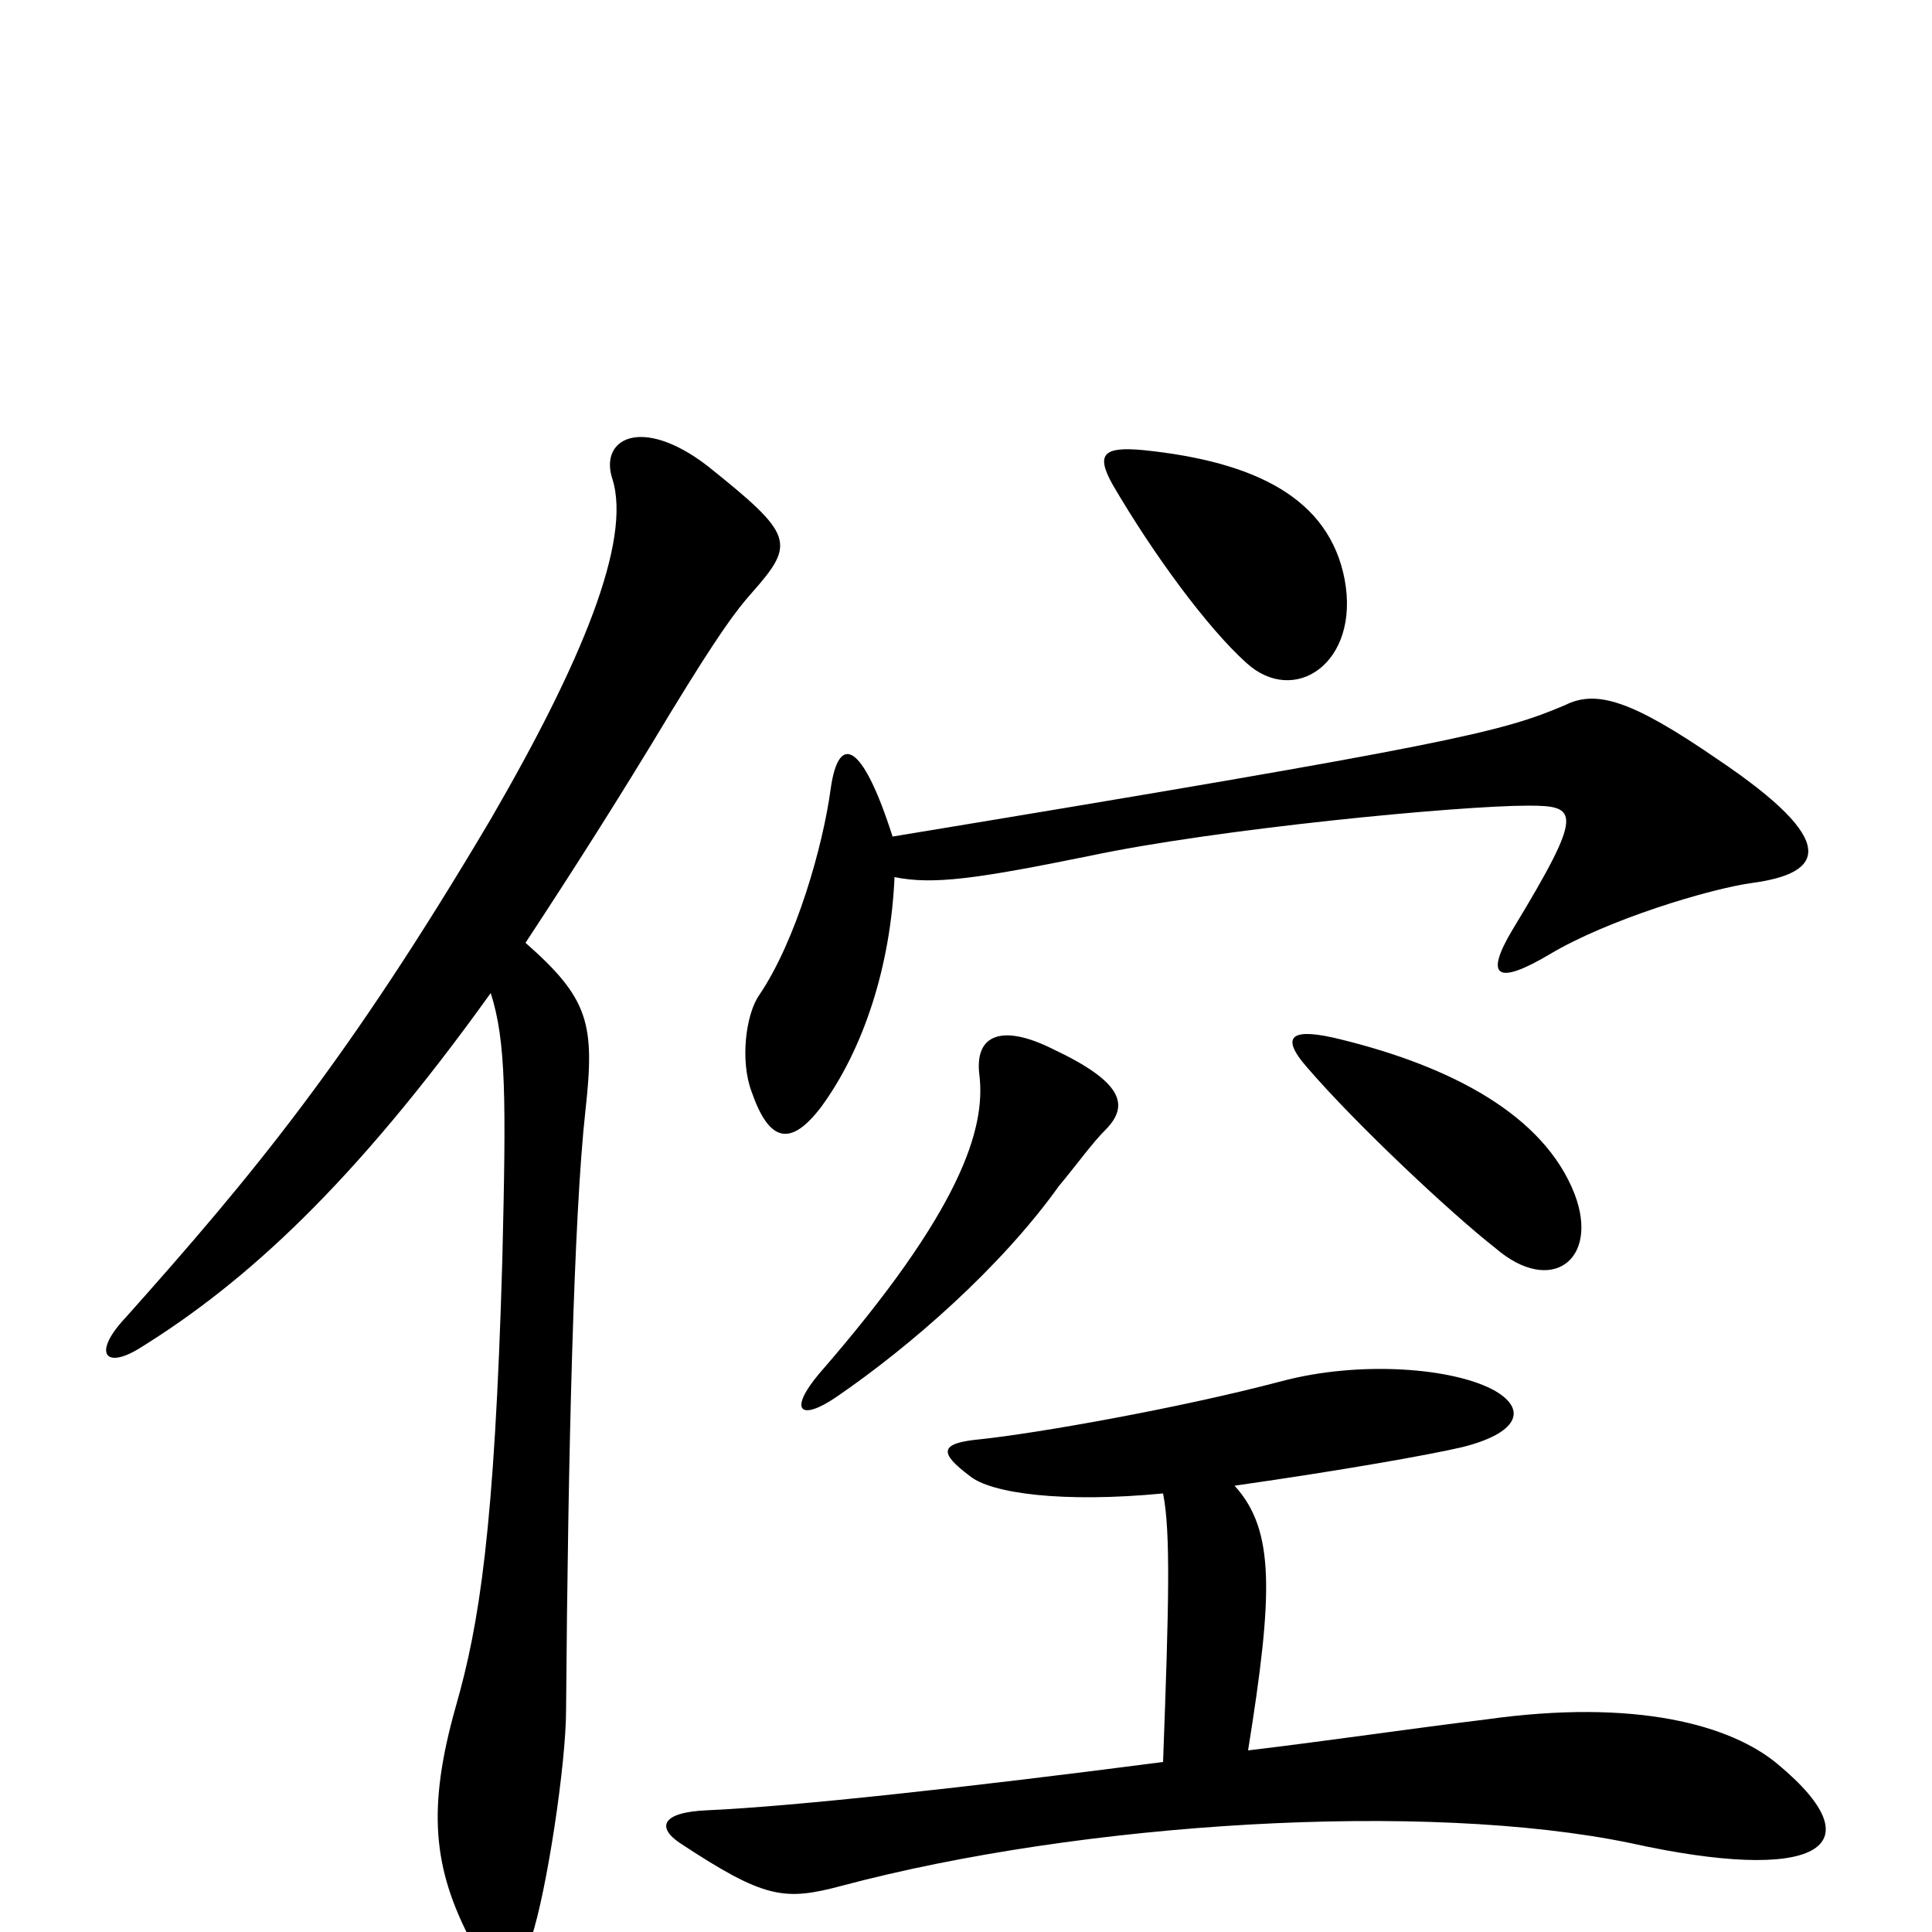 <svg xmlns="http://www.w3.org/2000/svg" viewBox="0 -1000 1000 1000">
	<path fill="#000000" d="M696 -700C688 -742 650 -761 592 -767C571 -769 567 -765 576 -749C597 -713 625 -675 645 -657C670 -634 704 -657 696 -700ZM907 -543C944 -548 953 -564 889 -607C844 -638 826 -643 810 -635C777 -621 753 -615 462 -567C446 -617 434 -620 430 -592C426 -562 412 -513 393 -485C386 -475 383 -451 389 -435C398 -409 409 -406 425 -427C447 -457 461 -500 463 -546C483 -542 505 -545 564 -557C630 -571 755 -583 791 -583C817 -583 820 -580 783 -519C768 -494 775 -490 802 -506C832 -524 885 -540 907 -543ZM815 -382C799 -423 751 -448 694 -462C670 -468 661 -465 677 -447C702 -418 751 -372 774 -354C803 -329 828 -348 815 -382ZM389 -693C412 -719 411 -723 366 -759C332 -785 310 -773 317 -752C327 -720 301 -657 254 -576C180 -451 131 -392 65 -318C48 -300 54 -291 72 -302C127 -336 183 -387 254 -486C262 -461 262 -431 260 -348C256 -208 248 -159 236 -117C221 -64 224 -33 244 5C256 26 267 26 275 3C283 -21 293 -87 293 -115C294 -247 297 -371 303 -425C308 -470 305 -483 272 -512C295 -547 320 -586 347 -631C372 -672 381 -684 389 -693ZM572 -415C585 -428 581 -440 545 -457C519 -470 504 -465 507 -443C510 -416 498 -374 424 -289C408 -270 414 -264 433 -277C471 -303 518 -344 548 -386C558 -398 565 -408 572 -415ZM920 -87C896 -107 847 -121 769 -110C728 -105 688 -99 646 -94C659 -175 660 -208 639 -231C695 -239 740 -247 757 -251C785 -258 791 -270 774 -280C753 -292 704 -296 663 -285C610 -271 536 -258 507 -255C486 -253 486 -248 502 -236C513 -227 550 -222 602 -227C606 -207 605 -169 602 -88C502 -75 411 -65 366 -63C342 -62 340 -54 352 -46C396 -17 406 -16 436 -24C560 -57 738 -68 844 -46C939 -25 973 -43 920 -87Z"/>
</svg>